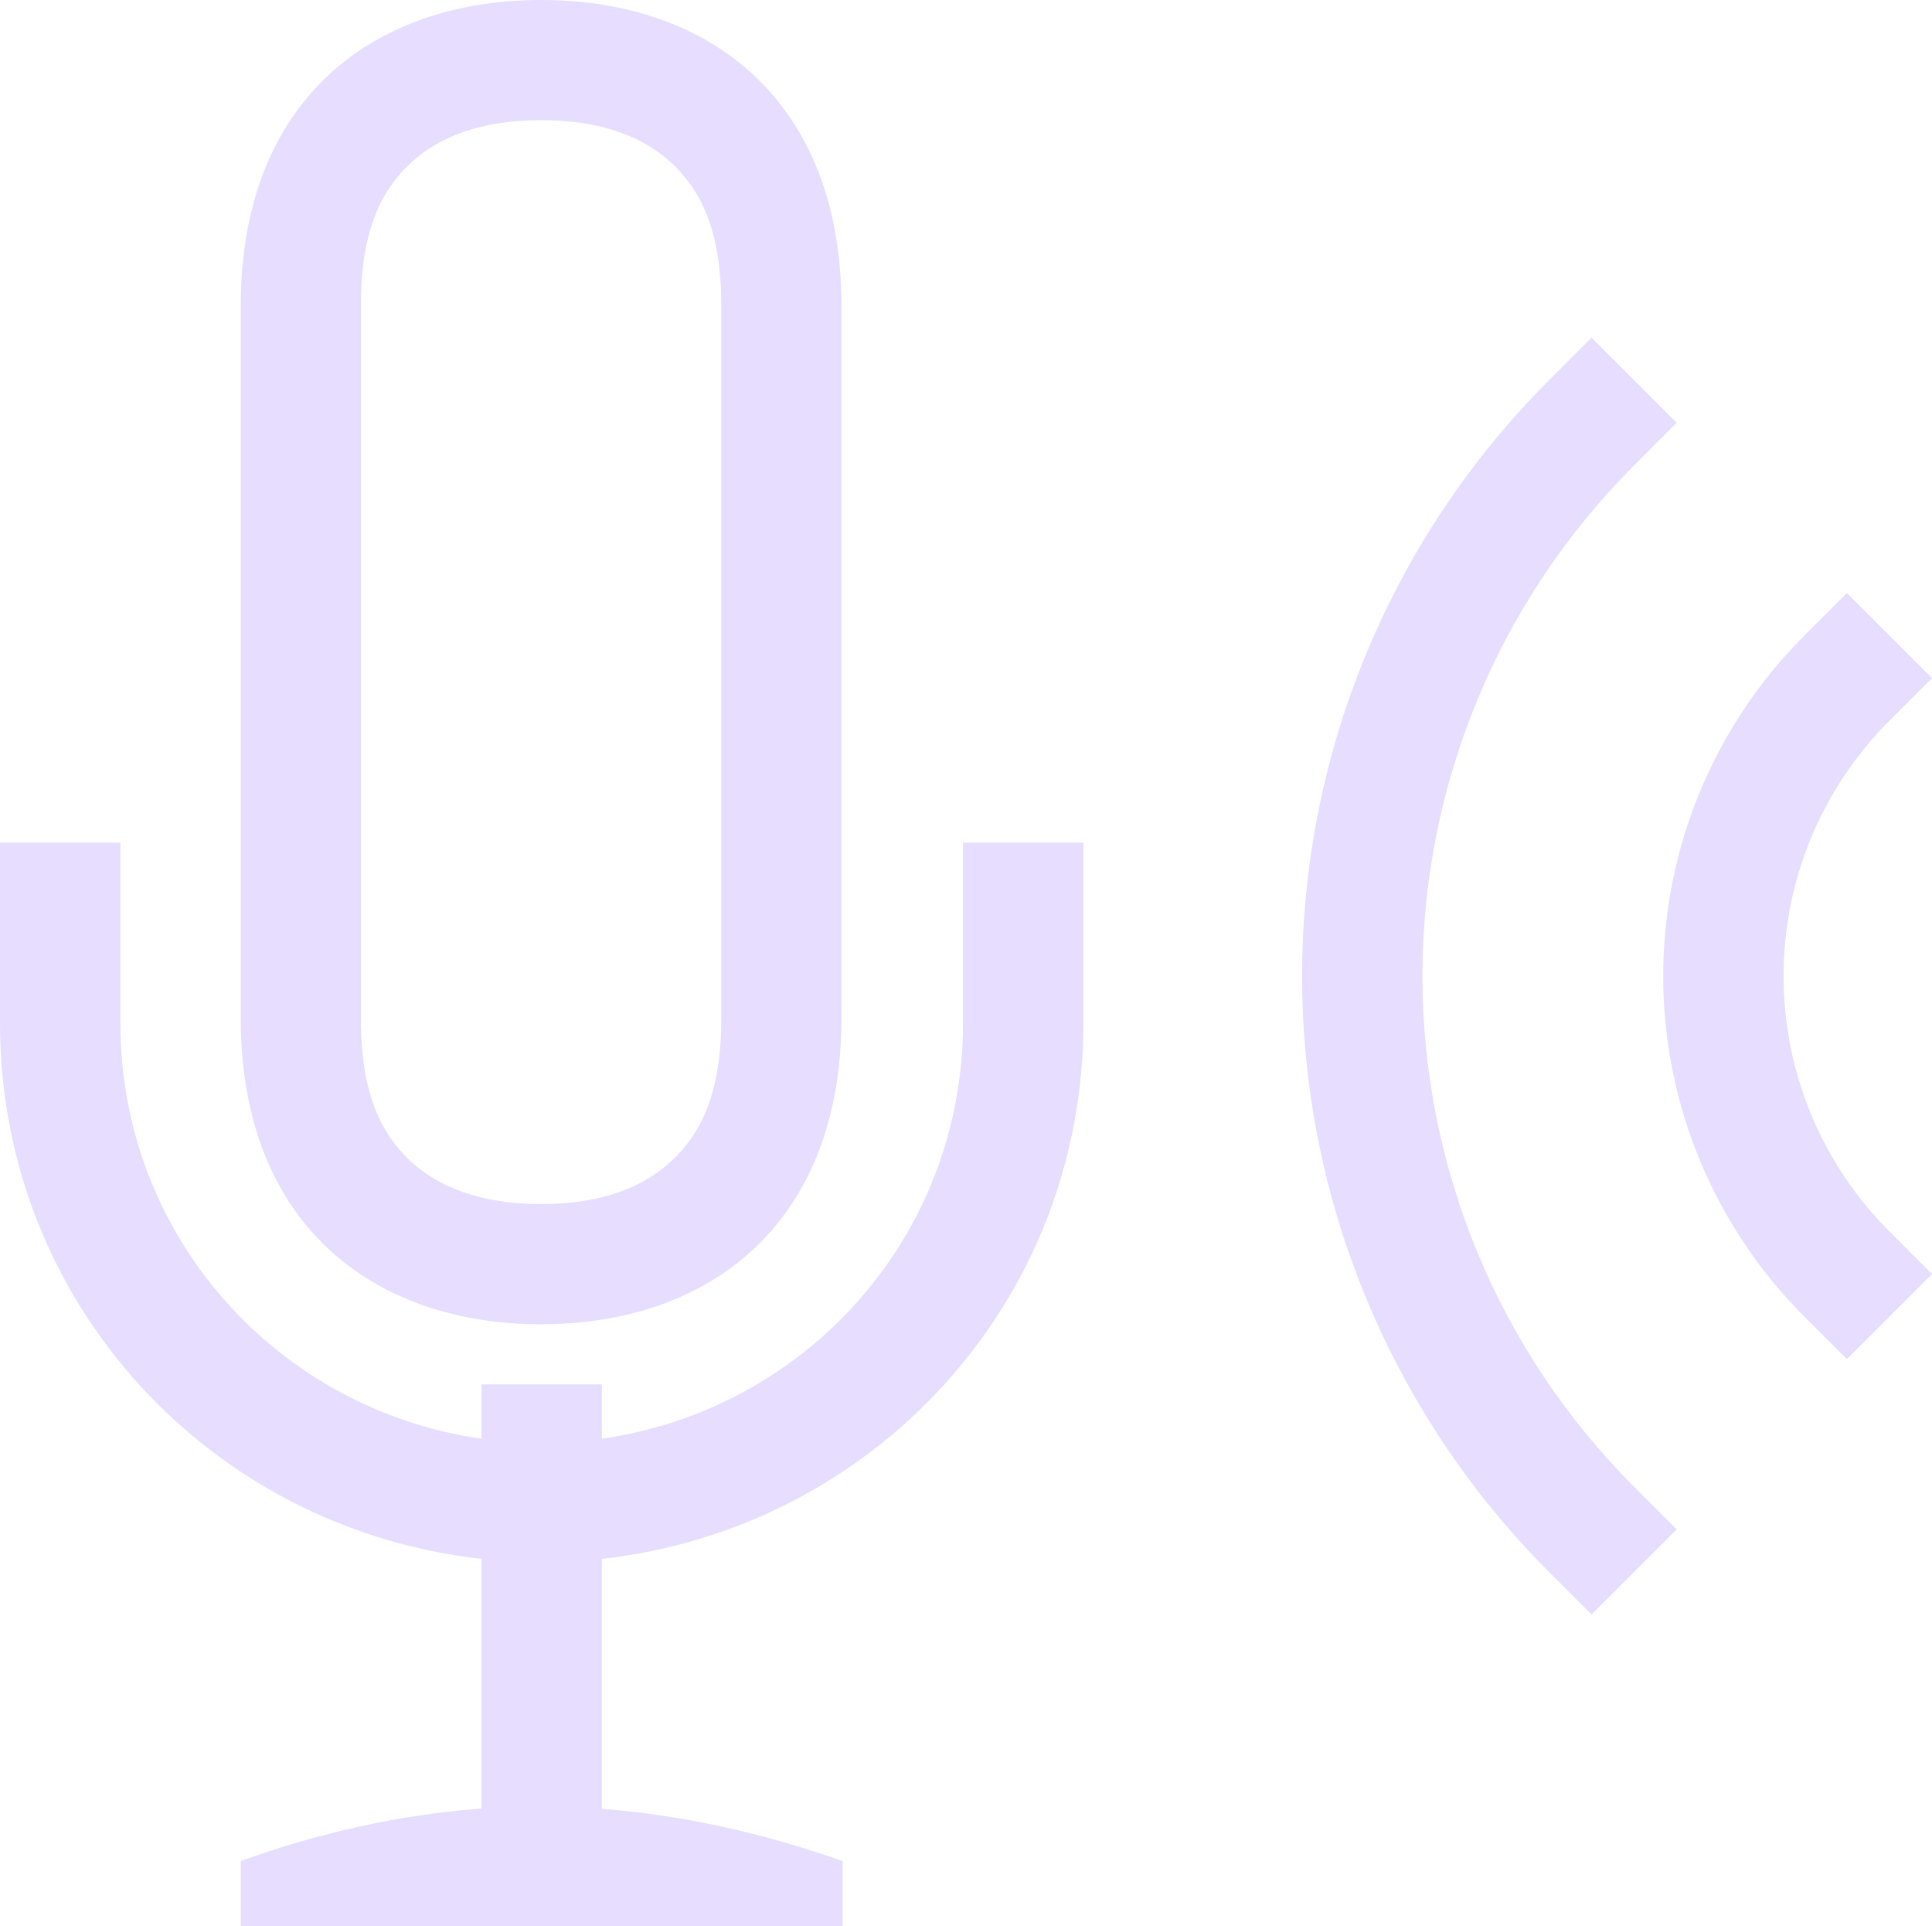 <svg height="16" width="16.05" xmlns="http://www.w3.org/2000/svg">
  <g fill="#e6ddff" transform="translate(-753 307)">
    <path d="m768.343-302.074.707.707-.354.354c-.563.563-.879 1.325-.879 2.121s.316 1.558.879 2.121l.354.354-.707.707-.354-.354c-.75-.75-1.172-1.767-1.172-2.828s.422-2.078 1.172-2.828z"/>
    <path d="m766.222-304.195.707.707-.354.354c-1.125 1.125-1.758 2.651-1.758 4.242s.632 3.117 1.758 4.242l.354.354-.707.707-.354-.354c-1.313-1.313-2.051-3.093-2.051-4.949s.738-3.637 2.051-4.949z"/>
    <path d="m757.496-307c-1.409 0-2.496.842-2.496 2.537v2.326 1.059 2.539c0 1.695 1.087 2.539 2.496 2.539s2.494-.846 2.494-2.539v-2.539-1.059-2.326c0-1.693-1.085-2.537-2.494-2.537zm0 .998c.505 0 .856.142 1.088.361s.408.545.408 1.178v2.326 1.059 2.539c0 .633-.176.958-.408 1.178s-.583.363-1.088.363c-.505 0-.858-.143-1.09-.361-.232-.219-.408-.545-.408-1.18v-2.539-1.059-2.326c0-.635.177-.959.408-1.178.232-.219.585-.361 1.09-.361zm-4.496 6.002v1.5c0 2.321 1.748 4.199 4 4.449v2.074c-.667.05-1.335.196-2 .436v.541h5v-.541c-.667-.234-1.333-.382-2-.434v-2.076c2.252-.251 4-2.128 4-4.449v-1.5h-1v1.5c0 1.768-1.302 3.208-3 3.451v-.451h-1v.451c-1.698-.243-3-1.684-3-3.451v-1.5z"/>
  </g>
</svg>
